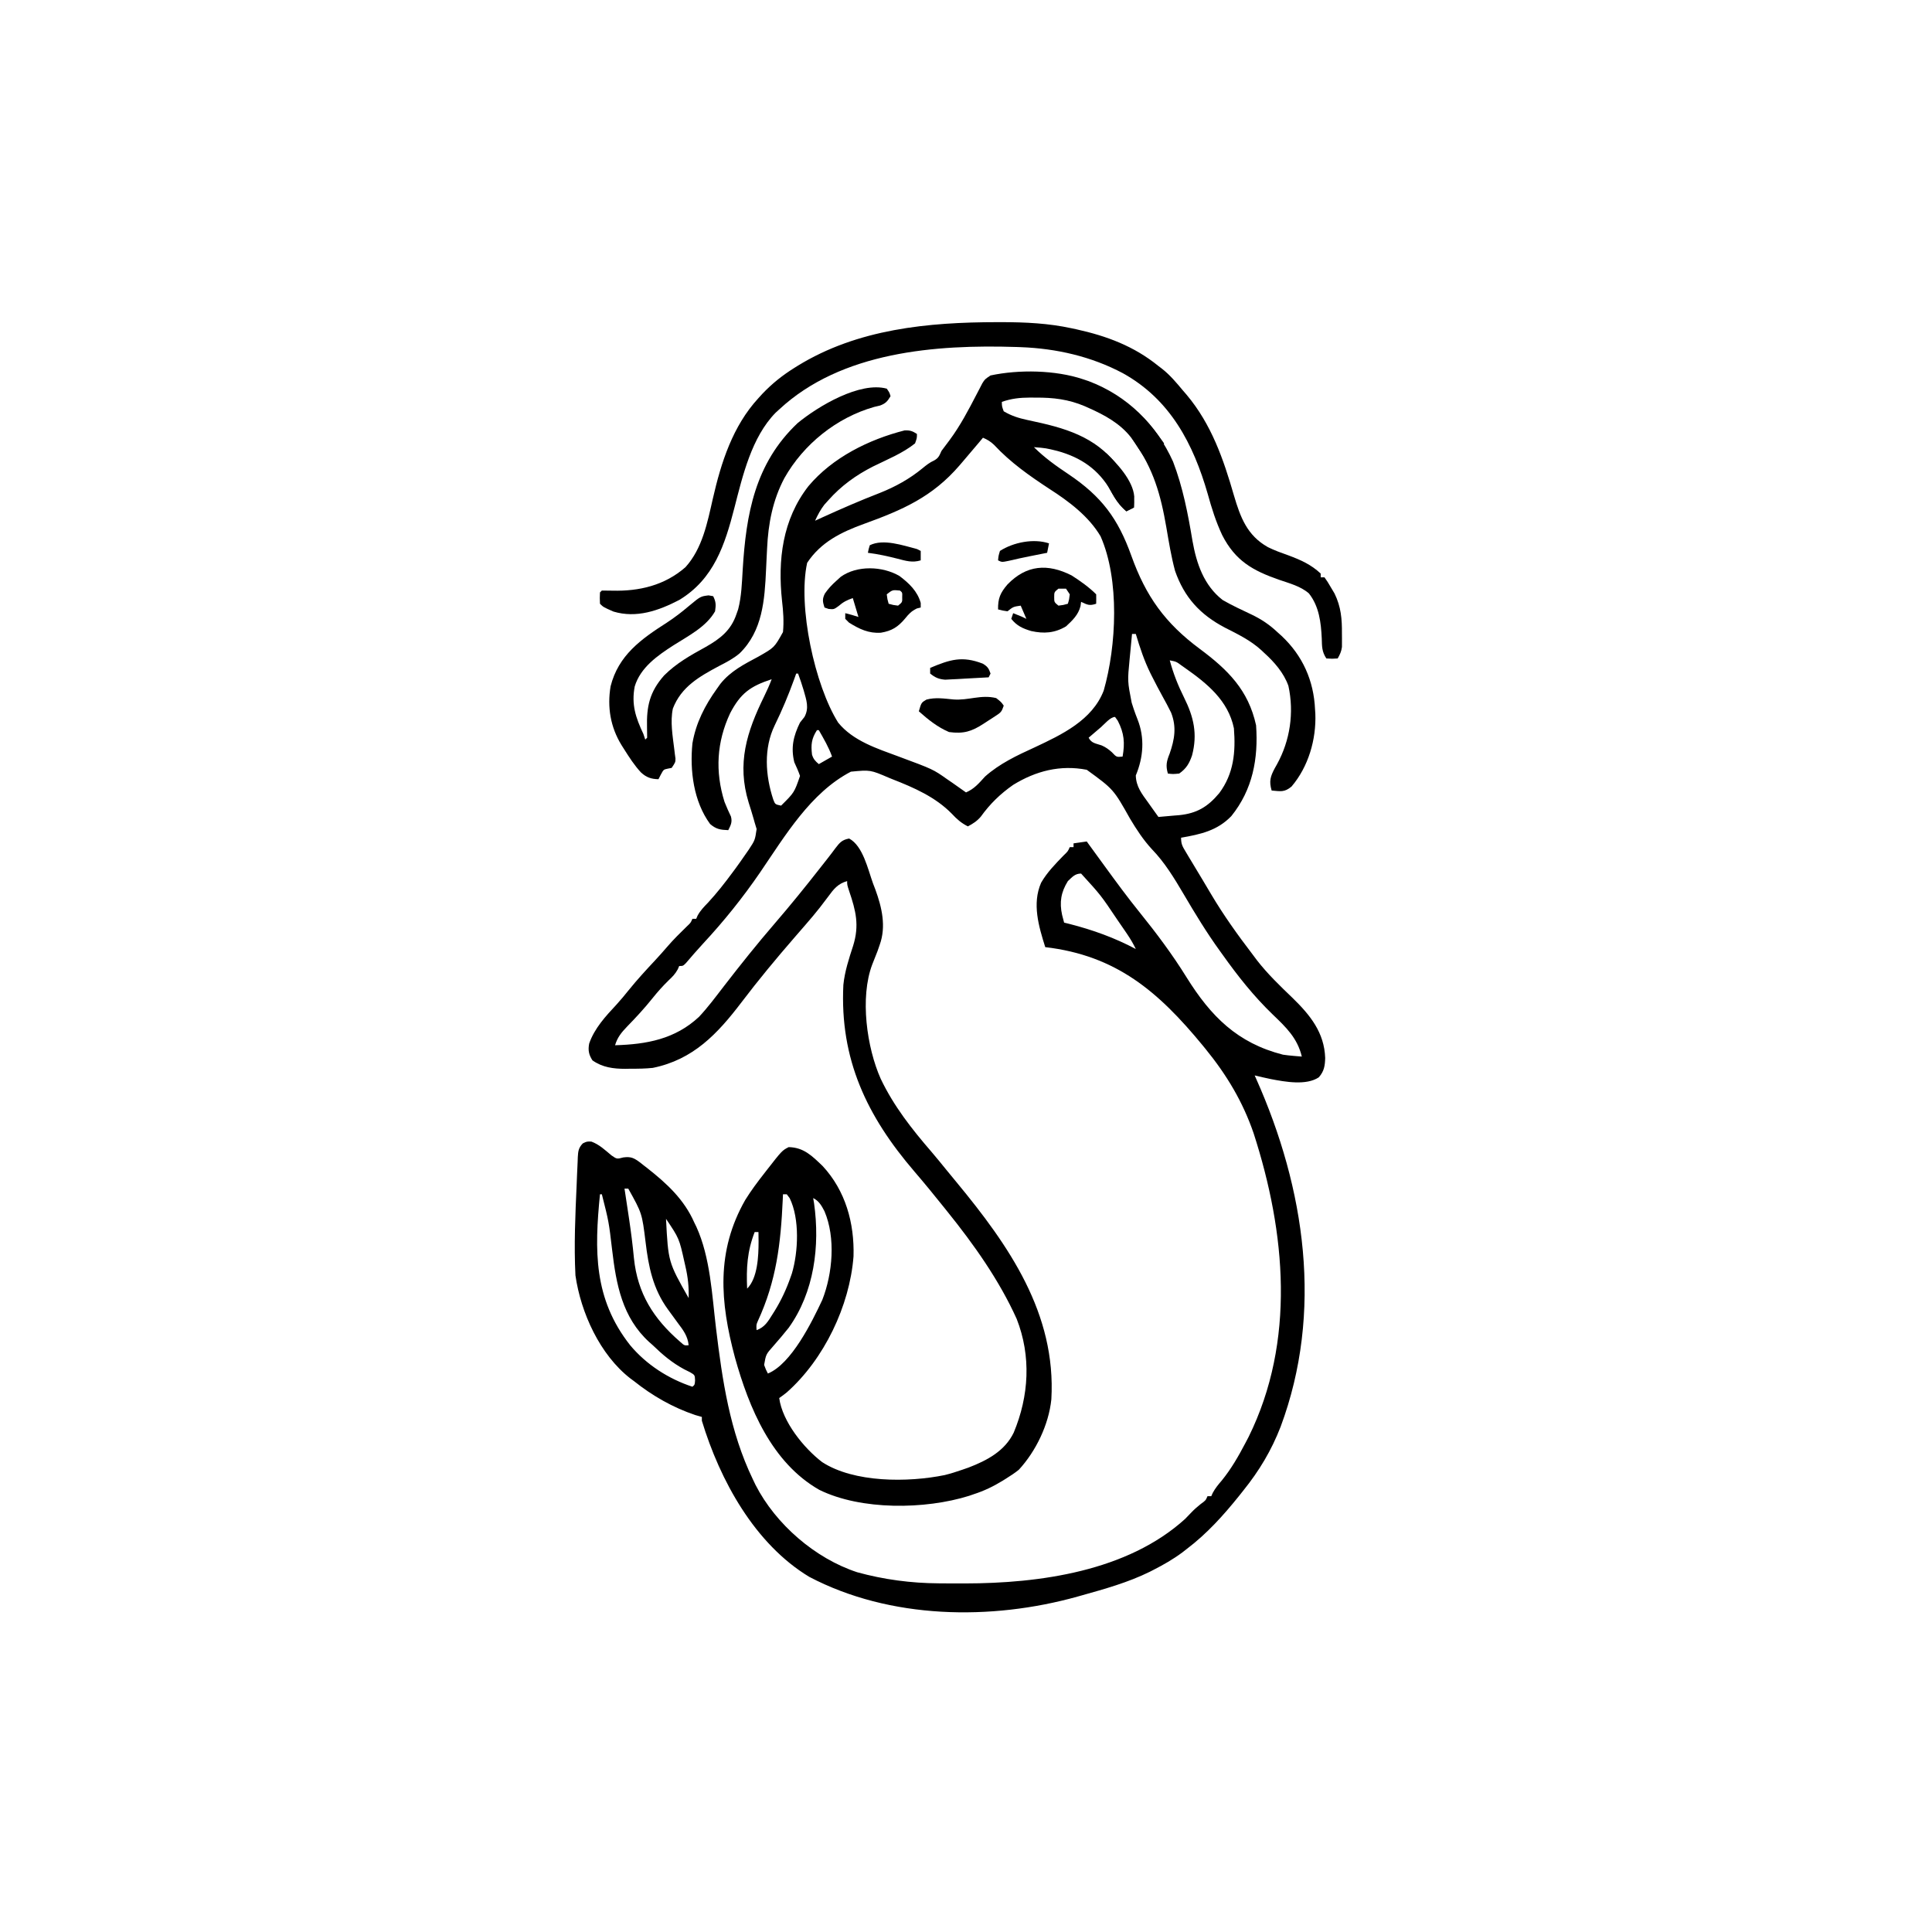 <svg width="300" height="300" viewBox="0 0 300 300" fill="none" xmlns="http://www.w3.org/2000/svg">
<path d="M168.164 58.887C168.461 58.987 168.757 59.086 169.063 59.189C175.059 61.459 179.547 65.909 182.153 71.686C183.671 75.641 184.474 79.819 185.167 83.984C185.793 87.519 186.932 90.887 189.843 93.164C191.292 94.005 192.813 94.703 194.326 95.419C195.846 96.145 197.113 96.989 198.339 98.145C198.563 98.346 198.787 98.546 199.017 98.754C202.266 101.81 204.004 105.684 204.199 110.156C204.222 110.487 204.222 110.487 204.245 110.825C204.4 114.822 203.166 119.064 200.549 122.134C199.441 123.057 198.853 122.872 197.461 122.754C197.033 121.303 197.268 120.563 197.946 119.29C198.058 119.092 198.17 118.893 198.285 118.689C200.324 114.994 200.971 110.665 200.065 106.51C199.363 104.496 197.855 102.777 196.289 101.367C196.087 101.175 196.087 101.175 195.881 100.979C194.193 99.436 192.241 98.492 190.215 97.464C186.339 95.432 183.897 92.762 182.457 88.63C181.865 86.418 181.5 84.17 181.114 81.914C180.235 76.806 179.102 72.794 176.074 68.555C175.923 68.343 175.772 68.132 175.616 67.914C173.901 65.731 171.517 64.445 169.024 63.336C168.834 63.251 168.644 63.166 168.449 63.079C165.92 62.002 163.538 61.721 160.803 61.743C160.385 61.74 160.385 61.74 159.959 61.736C158.38 61.741 157.059 61.881 155.566 62.403C155.575 63.11 155.575 63.11 155.859 63.867C157.039 64.566 158.168 64.924 159.503 65.209C159.86 65.288 160.217 65.367 160.585 65.448C160.959 65.531 161.333 65.613 161.718 65.698C167.353 66.991 171.486 68.834 174.633 73.851C175.765 75.705 176.146 76.654 176.074 78.809C175.494 79.099 175.494 79.099 174.902 79.395C173.803 78.462 173.188 77.517 172.503 76.245C170.603 72.908 167.875 71.045 164.214 70.03C162.4 69.583 162.4 69.583 160.547 69.434C162.197 71.075 164 72.357 165.93 73.645C171.044 77.088 173.6 80.5 175.68 86.309C177.936 92.607 180.921 96.766 186.309 100.763C190.662 104.001 193.847 107.146 195.044 112.628C195.406 117.797 194.522 122.608 191.198 126.727C189.005 128.994 186.431 129.548 183.398 130.078C183.398 131.088 183.606 131.413 184.118 132.268C184.273 132.528 184.428 132.789 184.588 133.058C184.757 133.338 184.927 133.617 185.101 133.905C185.361 134.339 185.361 134.339 185.627 134.782C185.983 135.374 186.34 135.967 186.698 136.559C187.148 137.305 187.592 138.054 188.033 138.806C189.99 142.112 192.197 145.192 194.531 148.242C194.746 148.53 194.961 148.817 195.182 149.113C196.837 151.242 198.766 153.094 200.709 154.959C203.452 157.631 205.642 160.339 205.774 164.282C205.738 165.509 205.616 166.331 204.785 167.285C202.832 168.587 199.565 167.987 197.319 167.556C196.484 167.381 195.653 167.192 194.824 166.992C194.895 167.15 194.965 167.307 195.038 167.469C202.686 184.596 205.495 203.727 198.85 221.556C197.426 225.224 195.538 228.377 193.066 231.445C192.852 231.716 192.637 231.987 192.416 232.266C189.948 235.338 187.423 238.138 184.277 240.527C184.049 240.705 183.822 240.882 183.587 241.064C182.159 242.124 180.658 242.981 179.077 243.787C178.81 243.924 178.81 243.924 178.538 244.064C175.182 245.72 171.537 246.737 167.944 247.742C167.74 247.799 167.535 247.857 167.325 247.916C153.918 251.666 138.22 251.451 125.655 244.85C117.199 239.74 111.797 229.884 108.984 220.606C108.984 220.412 108.984 220.219 108.984 220.02C108.646 219.923 108.307 219.826 107.959 219.727C104.48 218.558 101.296 216.738 98.437 214.453C98.256 214.32 98.075 214.187 97.888 214.049C93.156 210.38 90.193 203.848 89.355 198.047C89.115 193.37 89.333 188.624 89.542 183.948C89.564 183.448 89.584 182.948 89.602 182.448C89.629 181.744 89.662 181.041 89.698 180.337C89.705 180.126 89.712 179.915 89.719 179.698C89.776 178.75 89.828 178.243 90.498 177.546C91.113 177.246 91.113 177.246 91.82 177.262C93.054 177.713 93.946 178.576 94.947 179.409C95.787 179.99 95.787 179.99 96.798 179.723C98 179.571 98.441 179.81 99.401 180.516C99.578 180.658 99.756 180.799 99.939 180.945C100.127 181.09 100.316 181.235 100.51 181.385C103.539 183.771 106.245 186.259 107.812 189.844C107.918 190.06 108.024 190.277 108.134 190.5C110.309 195.289 110.558 201.082 111.181 206.232C112.168 214.378 113.309 222.235 116.894 229.688C117.036 229.983 117.177 230.279 117.323 230.584C120.445 236.68 126.565 241.989 133.099 244.135C137.216 245.272 141.486 245.837 145.753 245.86C146.008 245.862 146.264 245.865 146.528 245.867C147.349 245.872 148.171 245.874 148.993 245.874C149.274 245.874 149.555 245.875 149.845 245.875C161.435 245.862 175.058 243.993 184.028 235.855C184.36 235.52 184.689 235.18 185.011 234.834C185.46 234.364 185.932 233.959 186.438 233.551C187.216 232.99 187.216 232.99 187.5 232.324C187.693 232.324 187.886 232.324 188.086 232.324C188.16 232.157 188.235 231.991 188.312 231.819C188.712 231.078 189.186 230.51 189.734 229.871C191.18 228.084 192.296 226.15 193.359 224.121C193.531 223.794 193.703 223.466 193.88 223.129C201.215 208.275 199.644 191.38 194.668 175.991C192.987 171.079 190.475 166.904 187.207 162.891C187.059 162.709 186.911 162.527 186.758 162.34C179.853 153.947 173.33 148.367 162.304 147.07C161.294 143.849 160.238 140.335 161.663 137.073C162.579 135.475 163.863 134.168 165.138 132.852C165.821 132.198 165.821 132.198 166.113 131.543C166.306 131.543 166.5 131.543 166.699 131.543C166.699 131.35 166.699 131.156 166.699 130.957C167.376 130.86 168.052 130.764 168.75 130.664C168.871 130.832 168.993 131 169.118 131.173C169.639 131.892 170.162 132.609 170.685 133.326C170.973 133.722 171.262 134.119 171.55 134.515C173.321 136.947 175.098 139.367 176.989 141.705C179.61 144.954 182.058 148.225 184.259 151.776C188.024 157.812 192.133 161.962 199.218 163.77C199.747 163.846 200.279 163.909 200.811 163.953C201.192 163.986 201.192 163.986 201.579 164.019C201.767 164.034 201.955 164.048 202.148 164.063C201.452 161.184 199.714 159.53 197.637 157.54C194.672 154.68 192.229 151.596 189.843 148.242C189.7 148.044 189.557 147.846 189.409 147.642C187.367 144.817 185.569 141.859 183.805 138.854C182.346 136.379 180.866 133.927 178.857 131.854C177.516 130.396 176.505 128.844 175.488 127.149C172.907 122.555 172.907 122.555 168.75 119.531C164.633 118.735 160.854 119.708 157.324 121.875C155.318 123.279 153.731 124.822 152.3 126.808C151.7 127.509 151.103 127.889 150.293 128.32C149.268 127.808 148.571 127.19 147.802 126.361C145.254 123.76 141.919 122.303 138.574 120.996C138.395 120.923 138.216 120.85 138.032 120.775C135.139 119.536 135.139 119.536 132.129 119.824C125.868 123.075 121.884 129.821 118.033 135.46C115.353 139.373 112.405 143.047 109.176 146.519C108.264 147.509 107.384 148.523 106.511 149.547C106.054 150 106.054 150 105.468 150C105.393 150.172 105.318 150.344 105.241 150.521C104.85 151.232 104.43 151.663 103.839 152.216C102.925 153.105 102.107 154.021 101.312 155.017C100.077 156.564 98.747 157.999 97.365 159.416C96.495 160.328 95.876 161.067 95.507 162.305C100.404 162.166 104.83 161.361 108.545 157.892C109.926 156.418 111.136 154.785 112.368 153.186C114.948 149.845 117.579 146.55 120.337 143.353C122.731 140.575 125.04 137.727 127.3 134.839C127.7 134.328 128.103 133.818 128.505 133.308C128.92 132.778 129.33 132.244 129.728 131.701C130.39 130.832 130.759 130.408 131.854 130.206C134.008 131.352 134.776 135.02 135.571 137.201C135.688 137.505 135.804 137.809 135.925 138.123C136.938 140.896 137.633 143.856 136.596 146.723C136.487 147.038 136.378 147.352 136.266 147.677C135.998 148.375 135.723 149.069 135.443 149.762C133.495 154.897 134.599 162.687 136.759 167.52C138.769 171.745 141.599 175.337 144.642 178.857C145.427 179.772 146.184 180.71 146.944 181.645C147.471 182.292 148 182.935 148.533 183.577C156.675 193.428 164.021 203.96 163.253 217.293C162.848 221.22 160.852 225.355 158.203 228.223C157.579 228.726 156.925 229.156 156.244 229.578C156.063 229.691 155.882 229.805 155.696 229.922C154.245 230.812 152.795 231.511 151.172 232.031C150.94 232.111 150.709 232.192 150.471 232.274C143.651 234.408 133.713 234.537 127.225 231.344C119.824 227.132 116.305 218.616 114.121 210.789C111.811 202.168 111.167 194.317 115.722 186.328C116.611 184.895 117.612 183.553 118.652 182.227C118.834 181.992 118.834 181.992 119.02 181.752C121.432 178.661 121.432 178.661 122.461 178.125C124.814 178.168 126.105 179.5 127.734 181.055C131.297 184.891 132.686 189.93 132.534 195.088C131.943 202.773 127.954 211.085 122.168 216.211C121.785 216.515 121.4 216.815 120.996 217.09C121.49 220.755 124.819 224.863 127.661 227.033C132.61 230.252 140.99 230.216 146.691 229.049C147.617 228.819 148.514 228.538 149.414 228.223C149.738 228.11 150.063 227.997 150.398 227.881C153.276 226.775 156.032 225.315 157.413 222.449C159.784 216.761 160.144 210.602 157.873 204.804C155.147 198.767 151.212 193.226 147.07 188.086C146.852 187.813 146.852 187.813 146.629 187.535C145.115 185.648 143.589 183.772 142.011 181.938C134.62 173.338 130.386 164.499 130.957 152.93C131.174 150.825 131.824 148.853 132.476 146.851C133.46 143.684 132.904 141.438 131.863 138.382C131.543 137.402 131.543 137.402 131.543 136.817C130.099 137.22 129.445 138.07 128.595 139.234C128.311 139.608 128.026 139.982 127.741 140.355C127.595 140.546 127.449 140.738 127.299 140.935C126.599 141.832 125.86 142.694 125.116 143.555C124.897 143.809 124.897 143.809 124.673 144.067C124.229 144.581 123.785 145.093 123.339 145.606C120.511 148.865 117.764 152.177 115.155 155.615C111.411 160.543 107.645 164.539 101.367 165.82C100.228 165.939 99.105 165.957 97.961 165.949C97.676 165.954 97.392 165.96 97.098 165.966C95.241 165.965 93.543 165.748 91.992 164.649C91.426 163.76 91.291 163.097 91.487 162.044C92.291 159.698 94.047 157.792 95.71 156.012C96.39 155.269 97.021 154.503 97.65 153.717C98.941 152.12 100.322 150.622 101.723 149.122C102.371 148.427 103 147.719 103.619 146.997C104.585 145.876 105.632 144.845 106.693 143.813C107.245 143.298 107.245 143.298 107.519 142.676C107.713 142.676 107.906 142.676 108.105 142.676C108.176 142.51 108.247 142.344 108.32 142.174C108.763 141.374 109.3 140.824 109.936 140.167C111.313 138.678 112.541 137.112 113.745 135.48C113.999 135.138 113.999 135.138 114.258 134.789C114.757 134.104 115.243 133.413 115.722 132.715C115.895 132.467 116.069 132.218 116.247 131.962C117.234 130.468 117.234 130.468 117.489 128.731C117.39 128.402 117.29 128.073 117.187 127.735C117.133 127.541 117.079 127.347 117.023 127.148C116.785 126.303 116.52 125.467 116.254 124.63C114.389 118.553 115.953 113.651 118.645 108.161C119.078 107.276 119.478 106.392 119.824 105.469C116.521 106.557 115 107.638 113.379 110.742C111.288 115.204 111.021 119.781 112.5 124.512C112.814 125.285 113.138 126.042 113.503 126.792C113.729 127.663 113.478 128.118 113.086 128.906C111.861 128.858 111.208 128.762 110.266 127.954C107.694 124.441 107.098 119.643 107.519 115.43C108.06 112.254 109.459 109.535 111.328 106.934C111.502 106.69 111.676 106.446 111.855 106.194C113.456 104.186 115.557 103.144 117.773 101.953C120.245 100.548 120.245 100.548 121.582 98.145C121.738 96.521 121.627 94.926 121.435 93.311C120.751 86.958 121.496 80.662 125.539 75.482C129.266 71.045 134.908 68.247 140.46 66.834C141.29 66.793 141.693 66.932 142.382 67.383C142.382 68.024 142.382 68.024 142.089 68.848C140.18 70.383 137.728 71.366 135.546 72.444C132.905 73.787 130.605 75.447 128.631 77.674C128.319 78.019 128.319 78.019 128.001 78.372C127.396 79.16 126.978 79.959 126.562 80.859C126.91 80.7 127.259 80.54 127.617 80.375C130.588 79.022 133.57 77.724 136.614 76.545C139.013 75.592 141.226 74.374 143.225 72.73C143.831 72.233 144.342 71.819 145.058 71.498C145.763 71.103 145.858 70.75 146.191 70.02C146.608 69.455 147.03 68.894 147.454 68.335C149.105 66.108 150.374 63.688 151.646 61.231C151.8 60.936 151.955 60.642 152.113 60.338C152.25 60.073 152.386 59.807 152.526 59.534C152.929 58.887 152.929 58.887 153.808 58.301C158.204 57.358 163.893 57.452 168.164 58.887ZM152.636 67.969C152.343 68.32 152.343 68.32 152.045 68.678C151.175 69.718 150.296 70.749 149.414 71.778C149.278 71.937 149.142 72.096 149.001 72.26C144.77 77.18 140.111 79.194 134.143 81.354C130.632 82.63 127.47 84.165 125.335 87.396C123.848 94.147 126.52 106.434 130.151 112.207C132.459 115.053 136.199 116.234 139.516 117.463C144.893 119.459 144.893 119.459 147.07 120.996C147.341 121.182 147.613 121.369 147.893 121.56C148.6 122.05 149.302 122.545 150 123.047C151.285 122.503 152.031 121.596 152.958 120.581C155.223 118.566 157.921 117.301 160.656 116.052C164.867 114.078 169.616 111.838 171.386 107.227C173.373 100.288 173.869 90.026 170.903 83.291C169.074 80.177 165.973 77.852 162.982 75.934C159.874 73.897 156.911 71.821 154.366 69.086C153.814 68.561 153.332 68.266 152.636 67.969ZM175.781 98.438C175.681 99.463 175.584 100.488 175.488 101.514C175.46 101.802 175.432 102.089 175.403 102.386C175.076 105.785 175.076 105.785 175.726 109.113C175.832 109.442 175.938 109.772 176.048 110.112C176.233 110.649 176.427 111.184 176.64 111.712C177.779 114.595 177.541 117.604 176.367 120.41C176.407 122.147 177.309 123.267 178.289 124.622C178.518 124.945 178.518 124.945 178.751 125.275C179.126 125.804 179.503 126.331 179.882 126.856C180.713 126.788 181.543 126.714 182.373 126.636C182.605 126.618 182.836 126.6 183.075 126.581C185.844 126.309 187.555 125.278 189.328 123.153C191.589 120.114 191.887 116.763 191.601 113.086C190.714 108.782 187.443 106.131 184.021 103.729C183.769 103.553 183.769 103.553 183.513 103.372C182.656 102.736 182.656 102.736 181.64 102.539C182.19 104.591 182.926 106.446 183.874 108.344C185.358 111.329 185.979 113.977 185.101 117.298C184.678 118.539 184.206 119.349 183.105 120.117C182.135 120.209 182.135 120.209 181.347 120.117C180.989 118.876 181.143 118.208 181.622 117.023C182.392 114.801 182.725 112.895 181.847 110.653C181.413 109.776 180.96 108.921 180.481 108.068C179.954 107.122 179.458 106.16 178.967 105.194C178.869 105.001 178.771 104.808 178.669 104.61C177.683 102.621 177.002 100.563 176.367 98.438C176.173 98.438 175.98 98.438 175.781 98.438ZM123.632 104.59C123.533 104.871 123.433 105.151 123.33 105.44C122.441 107.899 121.45 110.272 120.301 112.621C118.558 116.205 118.843 120.413 120.068 124.139C120.362 124.903 120.362 124.903 121.289 125.098C123.337 123.068 123.337 123.068 124.228 120.487C123.974 119.752 123.665 119.065 123.339 118.36C122.781 116.082 123.198 114.294 124.218 112.207C124.448 111.917 124.678 111.627 124.914 111.328C125.675 109.924 125.216 108.713 124.804 107.227C124.537 106.338 124.248 105.461 123.925 104.59C123.829 104.59 123.732 104.59 123.632 104.59ZM170.929 112.94C170.658 113.17 170.658 113.17 170.382 113.405C169.935 113.787 169.489 114.169 169.043 114.551C169.479 115.424 170.18 115.439 171.054 115.743C171.699 116.024 172.127 116.338 172.65 116.803C173.375 117.576 173.375 117.576 174.316 117.481C174.693 115.37 174.563 113.83 173.565 111.914C173.426 111.721 173.287 111.527 173.144 111.328C172.408 111.328 171.5 112.45 170.929 112.94ZM126.855 113.379C125.991 114.728 125.914 115.639 126.088 117.173C126.3 117.876 126.595 118.182 127.148 118.652C127.825 118.266 128.502 117.879 129.199 117.481C128.682 116.024 127.912 114.717 127.148 113.379C127.051 113.379 126.955 113.379 126.855 113.379ZM165.82 136.817C164.747 138.541 164.491 140.102 164.923 142.072C165.023 142.469 165.126 142.866 165.234 143.262C165.507 143.329 165.78 143.397 166.061 143.467C169.678 144.392 173.06 145.609 176.367 147.363C175.965 146.52 175.51 145.755 174.983 144.983C174.748 144.639 174.748 144.639 174.509 144.287C174.259 143.925 174.259 143.925 174.005 143.555C173.834 143.307 173.664 143.058 173.488 142.803C170.94 139.007 170.94 139.007 167.871 135.645C166.918 135.645 166.502 136.185 165.82 136.817ZM96.972 184.57C97.005 184.782 97.037 184.994 97.071 185.213C97.222 186.207 97.372 187.201 97.522 188.196C97.576 188.557 97.63 188.917 97.686 189.289C97.987 191.315 98.244 193.335 98.437 195.374C98.996 200.834 101.467 204.762 105.597 208.338C106.271 208.945 106.271 208.945 106.933 208.887C106.794 207.462 106.085 206.535 105.249 205.426C104.98 205.058 104.712 204.69 104.444 204.322C104.2 203.988 103.955 203.654 103.711 203.32C101.395 200.133 100.695 196.685 100.243 192.855C99.692 188.394 99.692 188.394 97.558 184.57C97.365 184.57 97.171 184.57 96.972 184.57ZM93.164 185.449C92.301 194.177 92.159 201.663 97.851 208.887C100.367 211.897 103.8 214.107 107.519 215.332C107.883 215.025 107.883 215.025 107.929 214.348C107.896 213.515 107.896 213.515 107.146 213.075C106.696 212.851 106.696 212.851 106.237 212.622C104.349 211.599 102.901 210.376 101.367 208.887C101.184 208.725 101.001 208.564 100.812 208.397C96.618 204.572 95.681 199.427 95.05 194.074C94.536 189.707 94.536 189.707 93.457 185.449C93.36 185.449 93.263 185.449 93.164 185.449ZM121.582 185.449C121.57 185.716 121.558 185.983 121.546 186.258C121.234 193.095 120.572 198.85 117.677 205.132C117.429 205.707 117.429 205.707 117.48 206.543C118.74 206.103 119.278 205.173 119.952 204.089C120.067 203.907 120.182 203.724 120.301 203.536C121.32 201.88 122.112 200.177 122.754 198.34C122.822 198.147 122.89 197.954 122.961 197.755C123.96 194.411 124.195 189.254 122.621 186.047C122.471 185.85 122.322 185.652 122.168 185.449C121.974 185.449 121.781 185.449 121.582 185.449ZM126.269 186.035C126.315 186.306 126.361 186.578 126.409 186.857C127.34 193.47 126.428 200.662 122.466 206.179C121.702 207.147 120.899 208.076 120.088 209.005C118.938 210.301 118.938 210.301 118.652 211.945C118.925 212.677 118.925 212.677 119.238 213.281C122.896 211.784 126.087 205.255 127.691 201.835C129.287 197.762 129.78 192.206 128.027 188.086C127.574 187.216 127.174 186.488 126.269 186.035ZM103.418 189.258C103.766 195.969 103.766 195.969 106.933 201.563C106.985 199.852 106.824 198.339 106.439 196.674C106.361 196.332 106.361 196.332 106.282 195.983C105.463 192.299 105.463 192.299 103.418 189.258ZM117.187 191.309C116.014 194.319 115.878 196.91 116.015 200.098C117.659 198.454 117.786 195.026 117.791 192.81C117.787 192.31 117.781 191.809 117.773 191.309C117.58 191.309 117.386 191.309 117.187 191.309Z" fill="black"/>
<path d="M154.834 50.024C155.066 50.024 155.298 50.024 155.538 50.023C159.222 50.028 162.793 50.194 166.406 50.976C166.643 51.026 166.879 51.077 167.122 51.129C171.851 52.171 176.095 53.755 179.883 56.836C180.053 56.965 180.223 57.094 180.398 57.227C181.665 58.215 182.668 59.417 183.692 60.644C183.879 60.861 184.067 61.078 184.26 61.302C188.108 65.888 189.97 71.265 191.608 76.944C192.609 80.339 193.66 83.148 196.868 84.953C197.902 85.477 198.99 85.85 200.079 86.242C201.984 86.955 203.572 87.654 205.078 89.062C205.078 89.255 205.078 89.449 205.078 89.648C205.272 89.648 205.465 89.648 205.664 89.648C206.149 90.335 206.149 90.335 206.69 91.259C206.868 91.558 207.046 91.858 207.23 92.166C208.233 94.228 208.395 96.11 208.374 98.364C208.376 98.609 208.379 98.854 208.381 99.107C208.38 99.462 208.38 99.462 208.379 99.824C208.378 100.036 208.377 100.248 208.377 100.467C208.29 101.161 208.058 101.641 207.715 102.246C206.873 102.301 206.873 102.301 205.957 102.246C205.252 101.188 205.277 100.375 205.243 99.151C205.126 96.666 204.84 94.163 203.245 92.143C201.96 91.025 200.225 90.582 198.641 90.034C194.54 88.61 191.82 87.093 189.778 83.084C188.803 81.006 188.146 78.911 187.537 76.703C185.298 68.925 181.723 62.033 174.355 57.949C169.449 55.347 164.035 54.112 158.496 53.906C158.179 53.894 158.179 53.894 157.855 53.882C145.277 53.48 130.651 54.602 120.996 63.574C120.714 63.832 120.714 63.832 120.426 64.096C116.705 67.9 115.319 73.878 114.037 78.86C112.564 84.578 110.86 89.91 105.469 93.164C102.292 94.814 98.841 96.04 95.253 94.962C93.687 94.273 93.687 94.273 93.164 93.75C93.128 92.871 93.128 92.871 93.164 91.992C93.261 91.895 93.358 91.799 93.457 91.699C94.001 91.7 94.546 91.703 95.09 91.718C99.261 91.825 103.204 90.902 106.439 88.073C109.07 85.159 109.84 81.159 110.685 77.45C111.975 71.804 113.776 66.155 117.774 61.816C117.982 61.588 118.19 61.36 118.404 61.125C119.906 59.551 121.497 58.281 123.34 57.129C123.504 57.026 123.668 56.923 123.837 56.817C133.145 51.08 144.111 50.032 154.834 50.024Z" fill="black"/>
<path d="M137.696 60.351C138.117 60.955 138.117 60.955 138.282 61.523C137.806 62.311 137.525 62.65 136.649 62.973C136.348 63.044 136.047 63.116 135.737 63.189C129.907 64.848 124.771 68.976 121.803 74.235C119.982 77.671 119.29 81.316 119.113 85.173C119.091 85.601 119.07 86.028 119.048 86.456C119.015 87.115 118.983 87.775 118.954 88.434C118.741 93.15 118.413 97.984 114.849 101.451C113.875 102.278 112.791 102.838 111.658 103.417C108.581 105.065 105.788 106.639 104.481 110.028C104.055 112.075 104.449 114.261 104.698 116.314C104.729 116.572 104.76 116.83 104.792 117.095C104.823 117.32 104.855 117.545 104.887 117.776C104.883 118.359 104.883 118.359 104.298 119.238C104.017 119.292 104.017 119.292 103.73 119.348C103.04 119.488 103.04 119.488 102.613 120.281C102.492 120.517 102.371 120.753 102.247 120.996C101.093 120.967 100.375 120.716 99.537 119.952C98.498 118.836 97.694 117.574 96.882 116.29C96.755 116.089 96.628 115.889 96.498 115.682C94.795 112.902 94.27 109.804 94.813 106.567C96.024 101.752 99.547 99.241 103.521 96.701C104.745 95.904 105.898 95.01 107.012 94.067C108.776 92.603 108.776 92.603 110.029 92.449C110.264 92.492 110.5 92.534 110.743 92.578C111.185 93.462 111.182 93.932 111.036 94.921C109.654 97.352 106.878 98.739 104.591 100.195C102.12 101.784 99.445 103.641 98.557 106.597C98.025 109.41 98.705 111.419 99.903 113.964C100 114.254 100.096 114.544 100.196 114.843C100.293 114.747 100.389 114.65 100.489 114.55C100.488 114.031 100.484 113.511 100.47 112.992C100.38 109.676 100.879 107.42 103.126 104.882C105.031 102.978 107.24 101.746 109.584 100.457C111.824 99.184 113.503 97.892 114.35 95.379C114.44 95.126 114.529 94.872 114.621 94.611C115.144 92.593 115.202 90.519 115.327 88.446C115.852 79.803 117.232 71.966 123.835 65.716C127.04 63.068 133.529 59.207 137.696 60.351Z" fill="black"/>
<path d="M166.406 89.356C167.737 90.211 169.096 91.167 170.215 92.285C170.227 92.773 170.227 93.262 170.215 93.75C169.153 94.104 168.855 93.909 167.871 93.457C167.842 93.674 167.812 93.891 167.782 94.114C167.439 95.474 166.539 96.331 165.527 97.266C163.766 98.309 162.094 98.422 160.127 97.987C158.817 97.595 157.905 97.195 157.031 96.094C157.128 95.804 157.224 95.514 157.324 95.215C158.716 95.764 158.716 95.764 159.375 96.094C159.085 95.417 158.795 94.74 158.496 94.043C157.344 94.211 157.344 94.211 156.445 94.922C155.676 94.812 155.676 94.812 154.98 94.629C154.949 92.913 155.325 92.06 156.445 90.747C159.4 87.708 162.683 87.467 166.406 89.356ZM164.355 91.406C163.696 91.942 163.696 91.942 163.696 92.725C163.696 93.508 163.696 93.508 164.355 94.043C165.118 93.949 165.118 93.949 165.82 93.75C166.022 93.061 166.022 93.061 166.113 92.285C165.92 91.995 165.726 91.705 165.527 91.406C165.141 91.406 164.754 91.406 164.355 91.406Z" fill="black"/>
<path d="M139.68 89.448C141.172 90.579 142.455 91.792 142.969 93.622C142.969 93.858 142.969 94.094 142.969 94.336C142.669 94.409 142.669 94.409 142.364 94.483C141.469 94.94 141.139 95.309 140.515 96.076C139.436 97.358 138.476 97.968 136.79 98.246C134.886 98.38 133.429 97.674 131.836 96.68C131.642 96.487 131.449 96.293 131.25 96.094C131.25 95.804 131.25 95.514 131.25 95.215C131.949 95.384 132.617 95.573 133.301 95.801C132.866 94.351 132.866 94.351 132.422 92.872C131.523 93.18 130.947 93.466 130.224 94.098C129.492 94.629 129.492 94.629 128.668 94.556C128.457 94.484 128.245 94.411 128.027 94.336C127.743 93.432 127.656 93.028 128.089 92.164C128.626 91.389 129.174 90.807 129.877 90.18C130.093 89.982 130.309 89.785 130.532 89.581C133.068 87.75 137.045 87.897 139.68 89.448ZM137.695 92.286C137.789 93.048 137.789 93.048 137.988 93.751C138.69 93.95 138.69 93.95 139.453 94.043C140.118 93.507 140.118 93.507 140.094 92.707C140.118 92.008 140.118 92.008 139.746 91.7C138.585 91.585 138.585 91.585 137.695 92.286Z" fill="black"/>
<path d="M154.688 108.398C155.457 109.002 155.457 109.002 155.859 109.57C155.537 110.538 155.411 110.636 154.597 111.165C154.402 111.293 154.208 111.421 154.007 111.553C153.803 111.684 153.598 111.815 153.387 111.95C153.184 112.084 152.981 112.217 152.771 112.354C150.909 113.569 149.64 113.984 147.363 113.671C145.594 112.919 144.1 111.723 142.676 110.449C143.066 109.099 143.066 109.099 143.855 108.634C145.259 108.254 146.608 108.476 148.042 108.61C150.402 108.795 152.31 107.816 154.688 108.398Z" fill="black"/>
<path d="M152.597 103.048C153.327 103.48 153.548 103.789 153.809 104.59C153.712 104.784 153.615 104.977 153.516 105.176C152.277 105.251 151.038 105.315 149.799 105.378C149.272 105.41 149.272 105.41 148.735 105.442C148.226 105.466 148.226 105.466 147.708 105.491C147.396 105.508 147.085 105.525 146.764 105.542C145.755 105.457 145.223 105.219 144.434 104.59C144.434 104.3 144.434 104.01 144.434 103.711C147.531 102.407 149.409 101.817 152.597 103.048Z" fill="black"/>
<path d="M176.074 63.574C178.019 65.064 179.349 66.868 180.762 68.848C180.469 69.434 180.469 69.434 179.901 69.672C179.091 70.138 178.994 70.614 178.711 71.484C178.614 71.678 178.518 71.871 178.418 72.07C178.045 71.515 177.673 70.96 177.301 70.404C177.094 70.095 176.886 69.785 176.673 69.467C176.16 68.685 175.669 67.896 175.195 67.09C175.389 66.993 175.582 66.897 175.781 66.797C175.685 66.41 175.588 66.023 175.488 65.625C175.875 65.432 176.262 65.238 176.66 65.039C176.467 64.556 176.273 64.072 176.074 63.574Z" fill="black"/>
<path d="M171.68 70.312C173.46 71.931 175.926 74.618 176.125 77.092C176.129 77.664 176.104 78.237 176.074 78.809C175.494 79.099 175.494 79.099 174.902 79.394C173.377 78.093 172.582 76.477 171.68 74.707C172.163 74.61 172.646 74.514 173.145 74.414C172.996 73.779 172.852 73.242 172.559 72.656C172.269 72.801 172.269 72.801 171.973 72.949C171.876 72.079 171.779 71.209 171.68 70.312Z" fill="black"/>
<path d="M162.891 84.374C162.794 84.858 162.697 85.341 162.598 85.839C162.168 85.924 162.168 85.924 161.729 86.011C161.341 86.088 160.953 86.165 160.565 86.242C160.365 86.281 160.165 86.321 159.959 86.362C158.849 86.583 157.747 86.821 156.647 87.084C155.566 87.304 155.566 87.304 154.98 87.011C155.041 86.32 155.041 86.32 155.273 85.546C157.374 84.201 160.512 83.581 162.891 84.374Z" fill="black"/>
<path d="M142.383 85.254C142.576 85.35 142.77 85.447 142.969 85.547C142.969 86.03 142.969 86.514 142.969 87.012C141.678 87.413 140.635 87.088 139.362 86.755C137.831 86.366 136.334 86.034 134.766 85.84C134.875 85.272 134.875 85.272 135.059 84.668C137.166 83.614 140.253 84.708 142.383 85.254Z" fill="black"/>
</svg>
